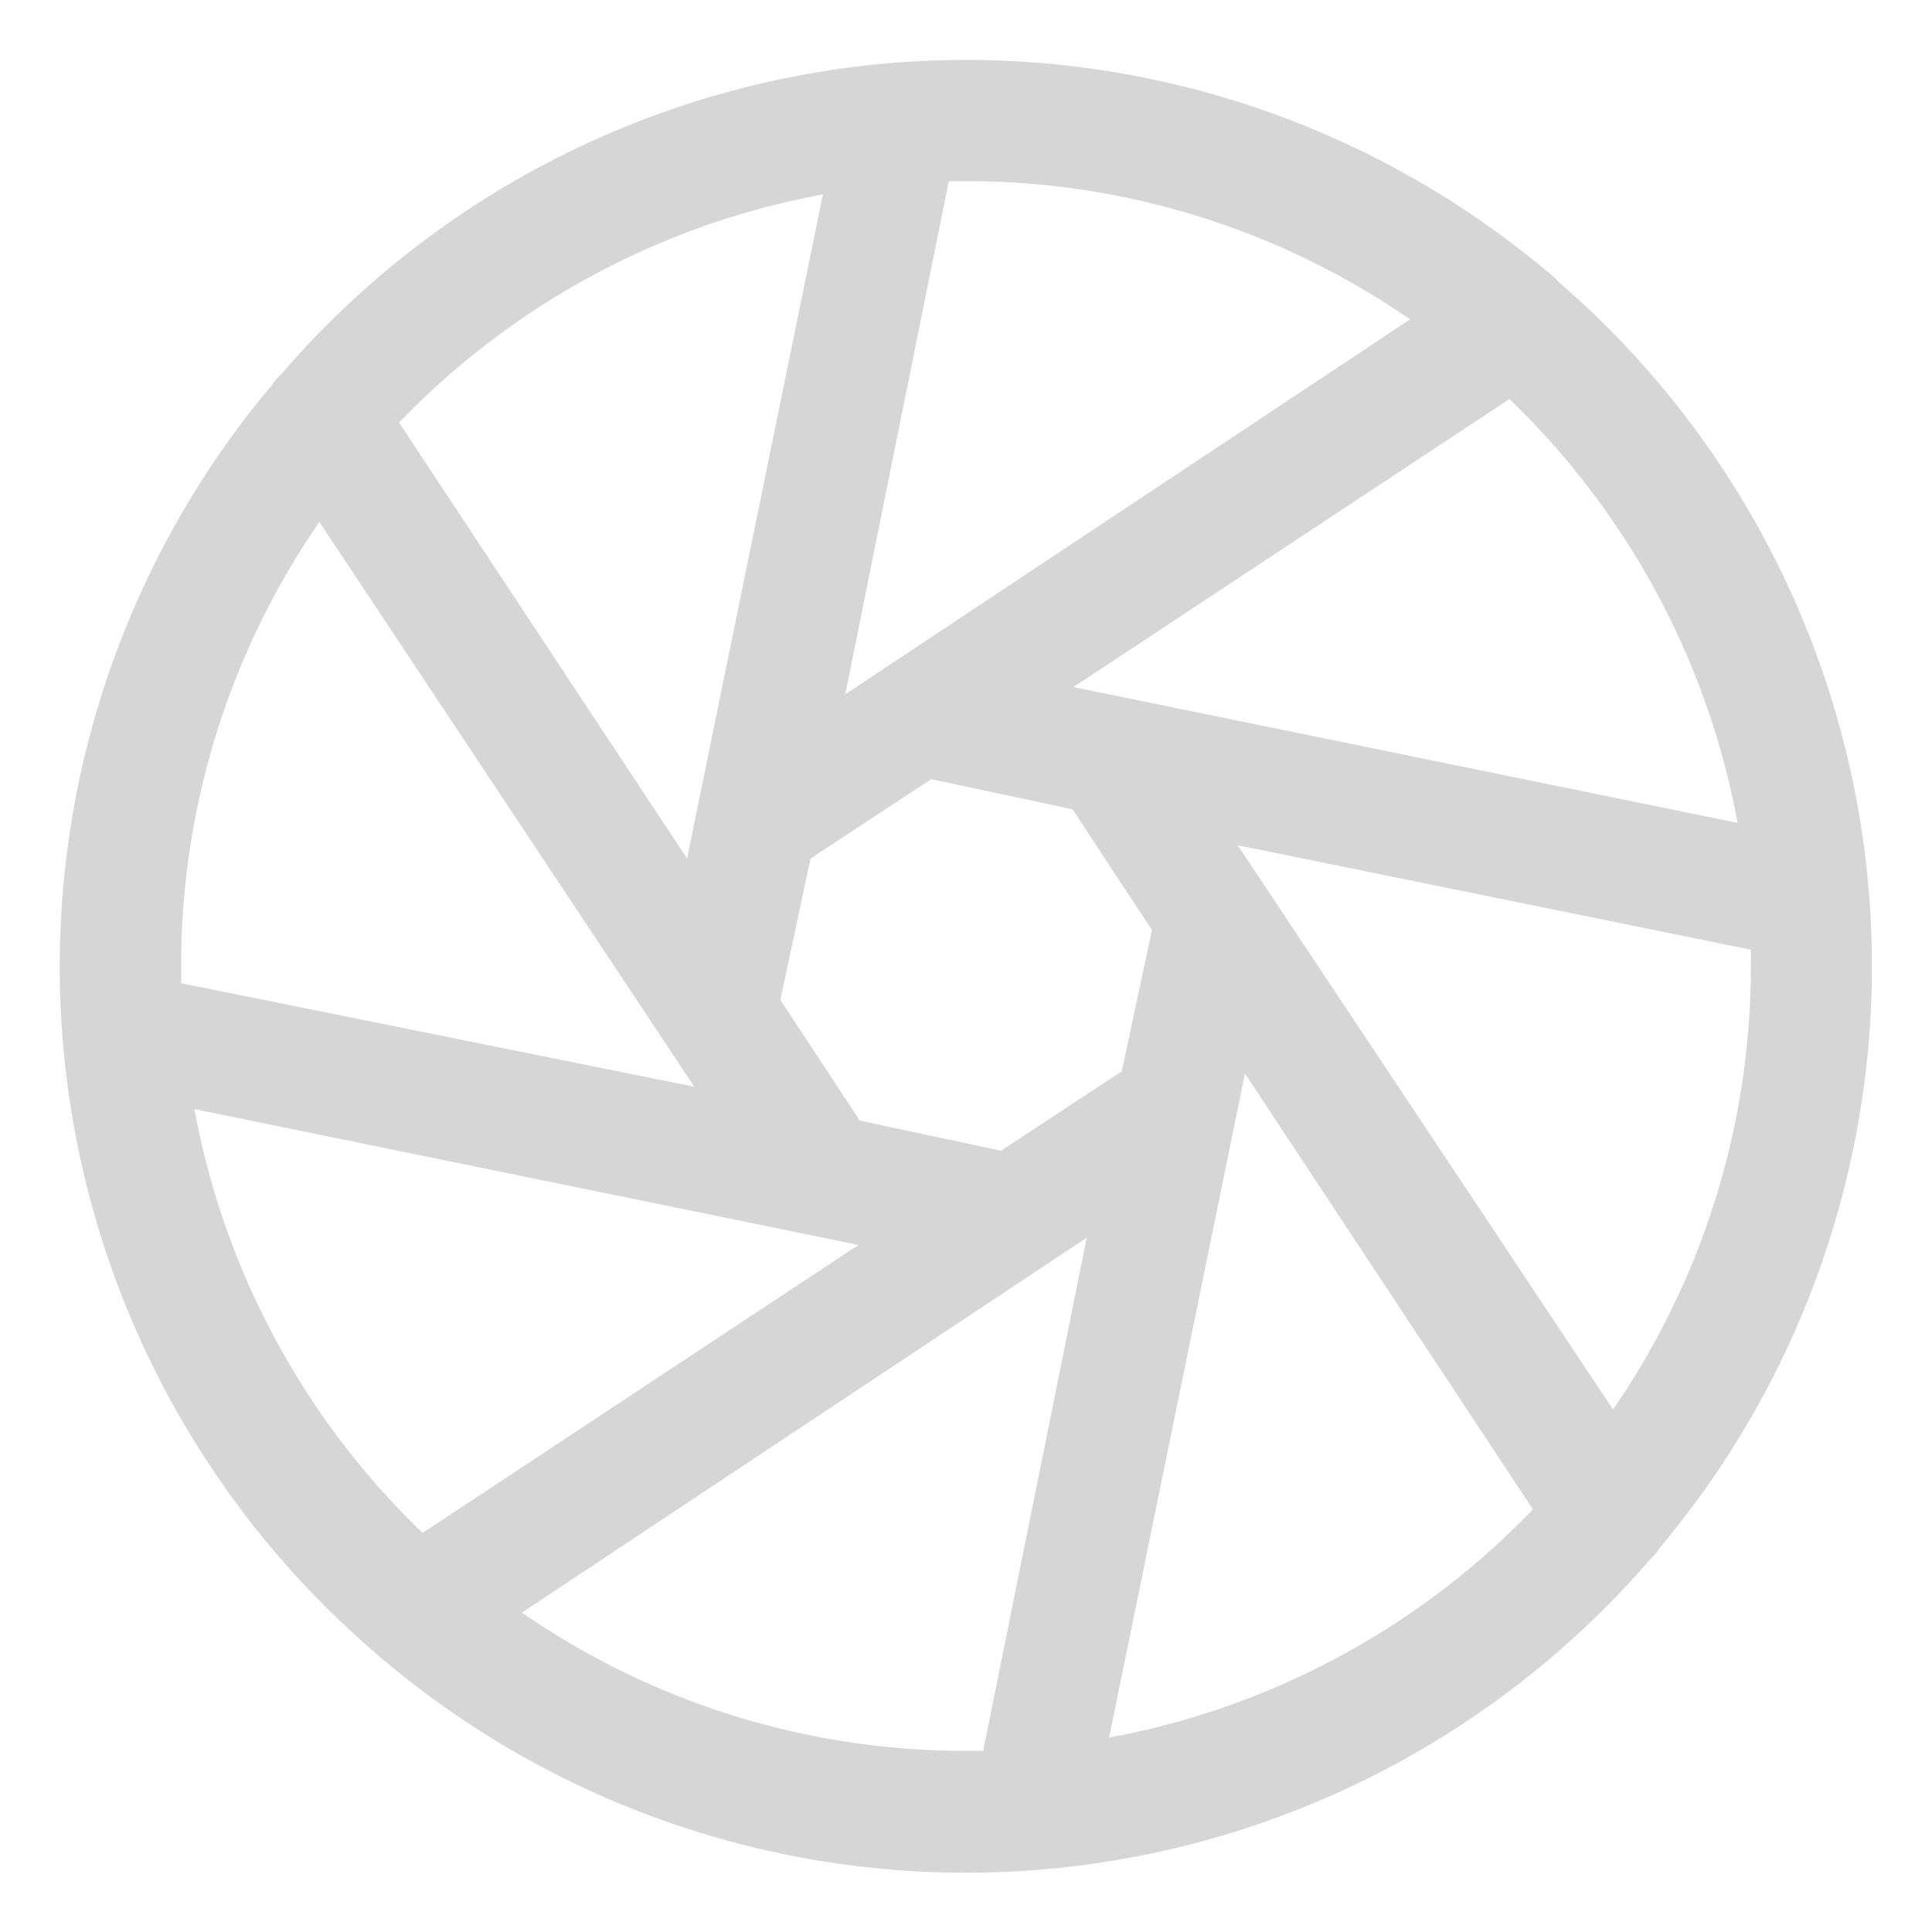 <svg xmlns="http://www.w3.org/2000/svg" viewBox="0 0 64 64"><title>2</title><g id="Layer_69" data-name="Layer 69"><path d="M55,51.25A29.93,29.93,0,0,0,51.63,9.34,2,2,0,0,0,51.26,9,29.93,29.93,0,0,0,9.34,12.37a2,2,0,0,0-.32.37,29.93,29.93,0,0,0,3.4,42,2,2,0,0,0,.23.2,29.93,29.93,0,0,0,42-3.27A2,2,0,0,0,55,51.25Zm-1.56-4.55L41,28l17,3.46c0,.19,0,.38,0,.57A25.85,25.85,0,0,1,53.42,46.71ZM37.16,35.49l-4,2.63-4.68-1-2.63-4,1-4.68,4-2.63,4.68,1,2.63,4Zm20.4-8.23-22-4.5L50,13.22A26,26,0,0,1,57.56,27.26ZM46.71,10.58,28,23,31.43,6H32A25.85,25.85,0,0,1,46.71,10.58ZM27.26,6.44l-4.5,22L13.22,14A26,26,0,0,1,27.26,6.44ZM10.58,17.29,23,36,6,32.57c0-.19,0-.38,0-.57A25.85,25.85,0,0,1,10.58,17.29ZM6.44,36.74l22,4.5L14,50.78A26,26,0,0,1,6.44,36.74ZM17.29,53.42,36,41,32.57,58H32A25.85,25.85,0,0,1,17.29,53.42Zm19.45,4.14,4.5-22L50.78,50A26,26,0,0,1,36.74,57.56Z" id="id_101" style="fill: rgb(214, 214, 214);"></path></g></svg>